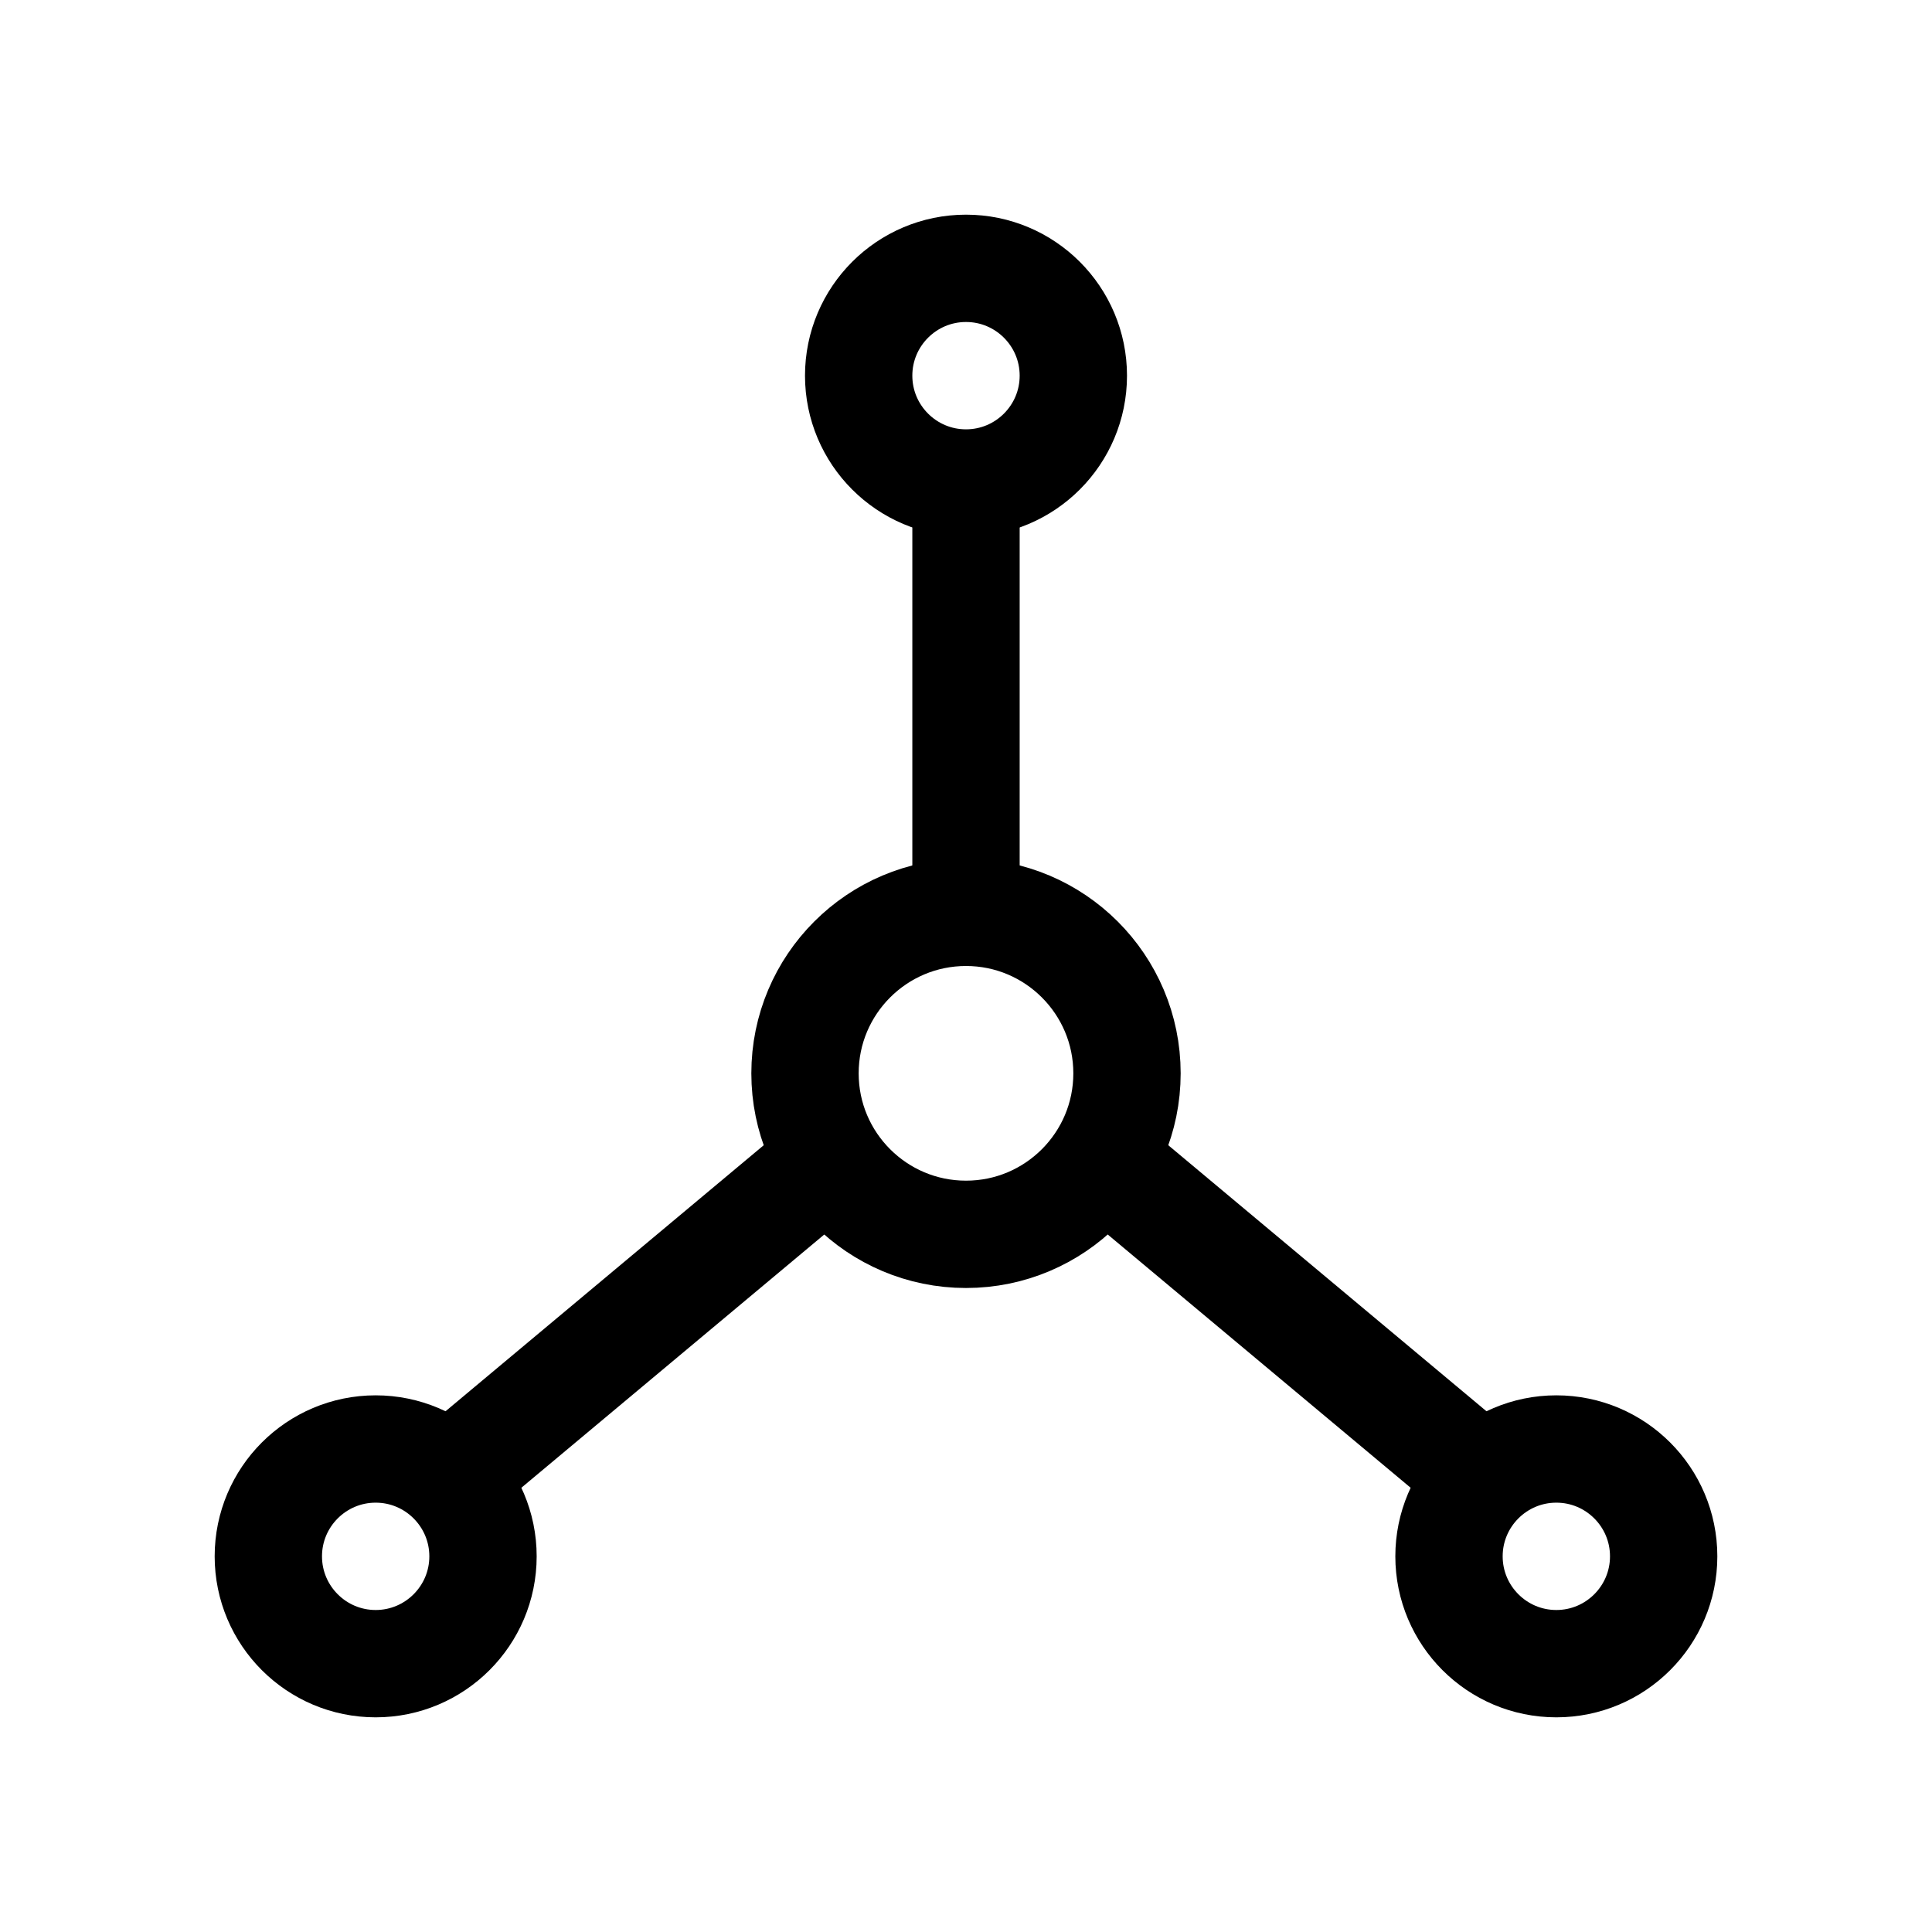 <svg viewBox="0 0 18 18" fill="none" xmlns="http://www.w3.org/2000/svg" stroke="currentColor" width="1em" height="1em"><path d="M9 4.5C9 5.867 9 8.5 9 8.5M4.45 13.55L7.5 11M13.55 13.55L10.5 11" stroke-linejoin="round"/><path d="M4.5 14.5C4.5 15.052 4.052 15.5 3.5 15.5C2.948 15.5 2.5 15.052 2.5 14.5C2.5 13.948 2.948 13.5 3.5 13.5C4.052 13.5 4.5 13.948 4.5 14.5Z" stroke-linecap="round" stroke-linejoin="round"/><path d="M15.5 14.5C15.5 15.052 15.052 15.5 14.5 15.5C13.948 15.5 13.5 15.052 13.5 14.5C13.5 13.948 13.948 13.5 14.5 13.5C15.052 13.5 15.5 13.948 15.5 14.5Z" stroke-linecap="round" stroke-linejoin="round"/><path d="M10.5 10C10.5 10.828 9.828 11.5 9 11.5C8.172 11.5 7.5 10.828 7.5 10C7.5 9.172 8.172 8.5 9 8.5C9.828 8.5 10.5 9.172 10.5 10Z" stroke-linecap="round" stroke-linejoin="round"/><path d="M10 3.5C10 4.052 9.552 4.5 9 4.5C8.448 4.5 8 4.052 8 3.5C8 2.948 8.448 2.5 9 2.5C9.552 2.5 10 2.948 10 3.5Z" stroke-linecap="round" stroke-linejoin="round"/></svg>
